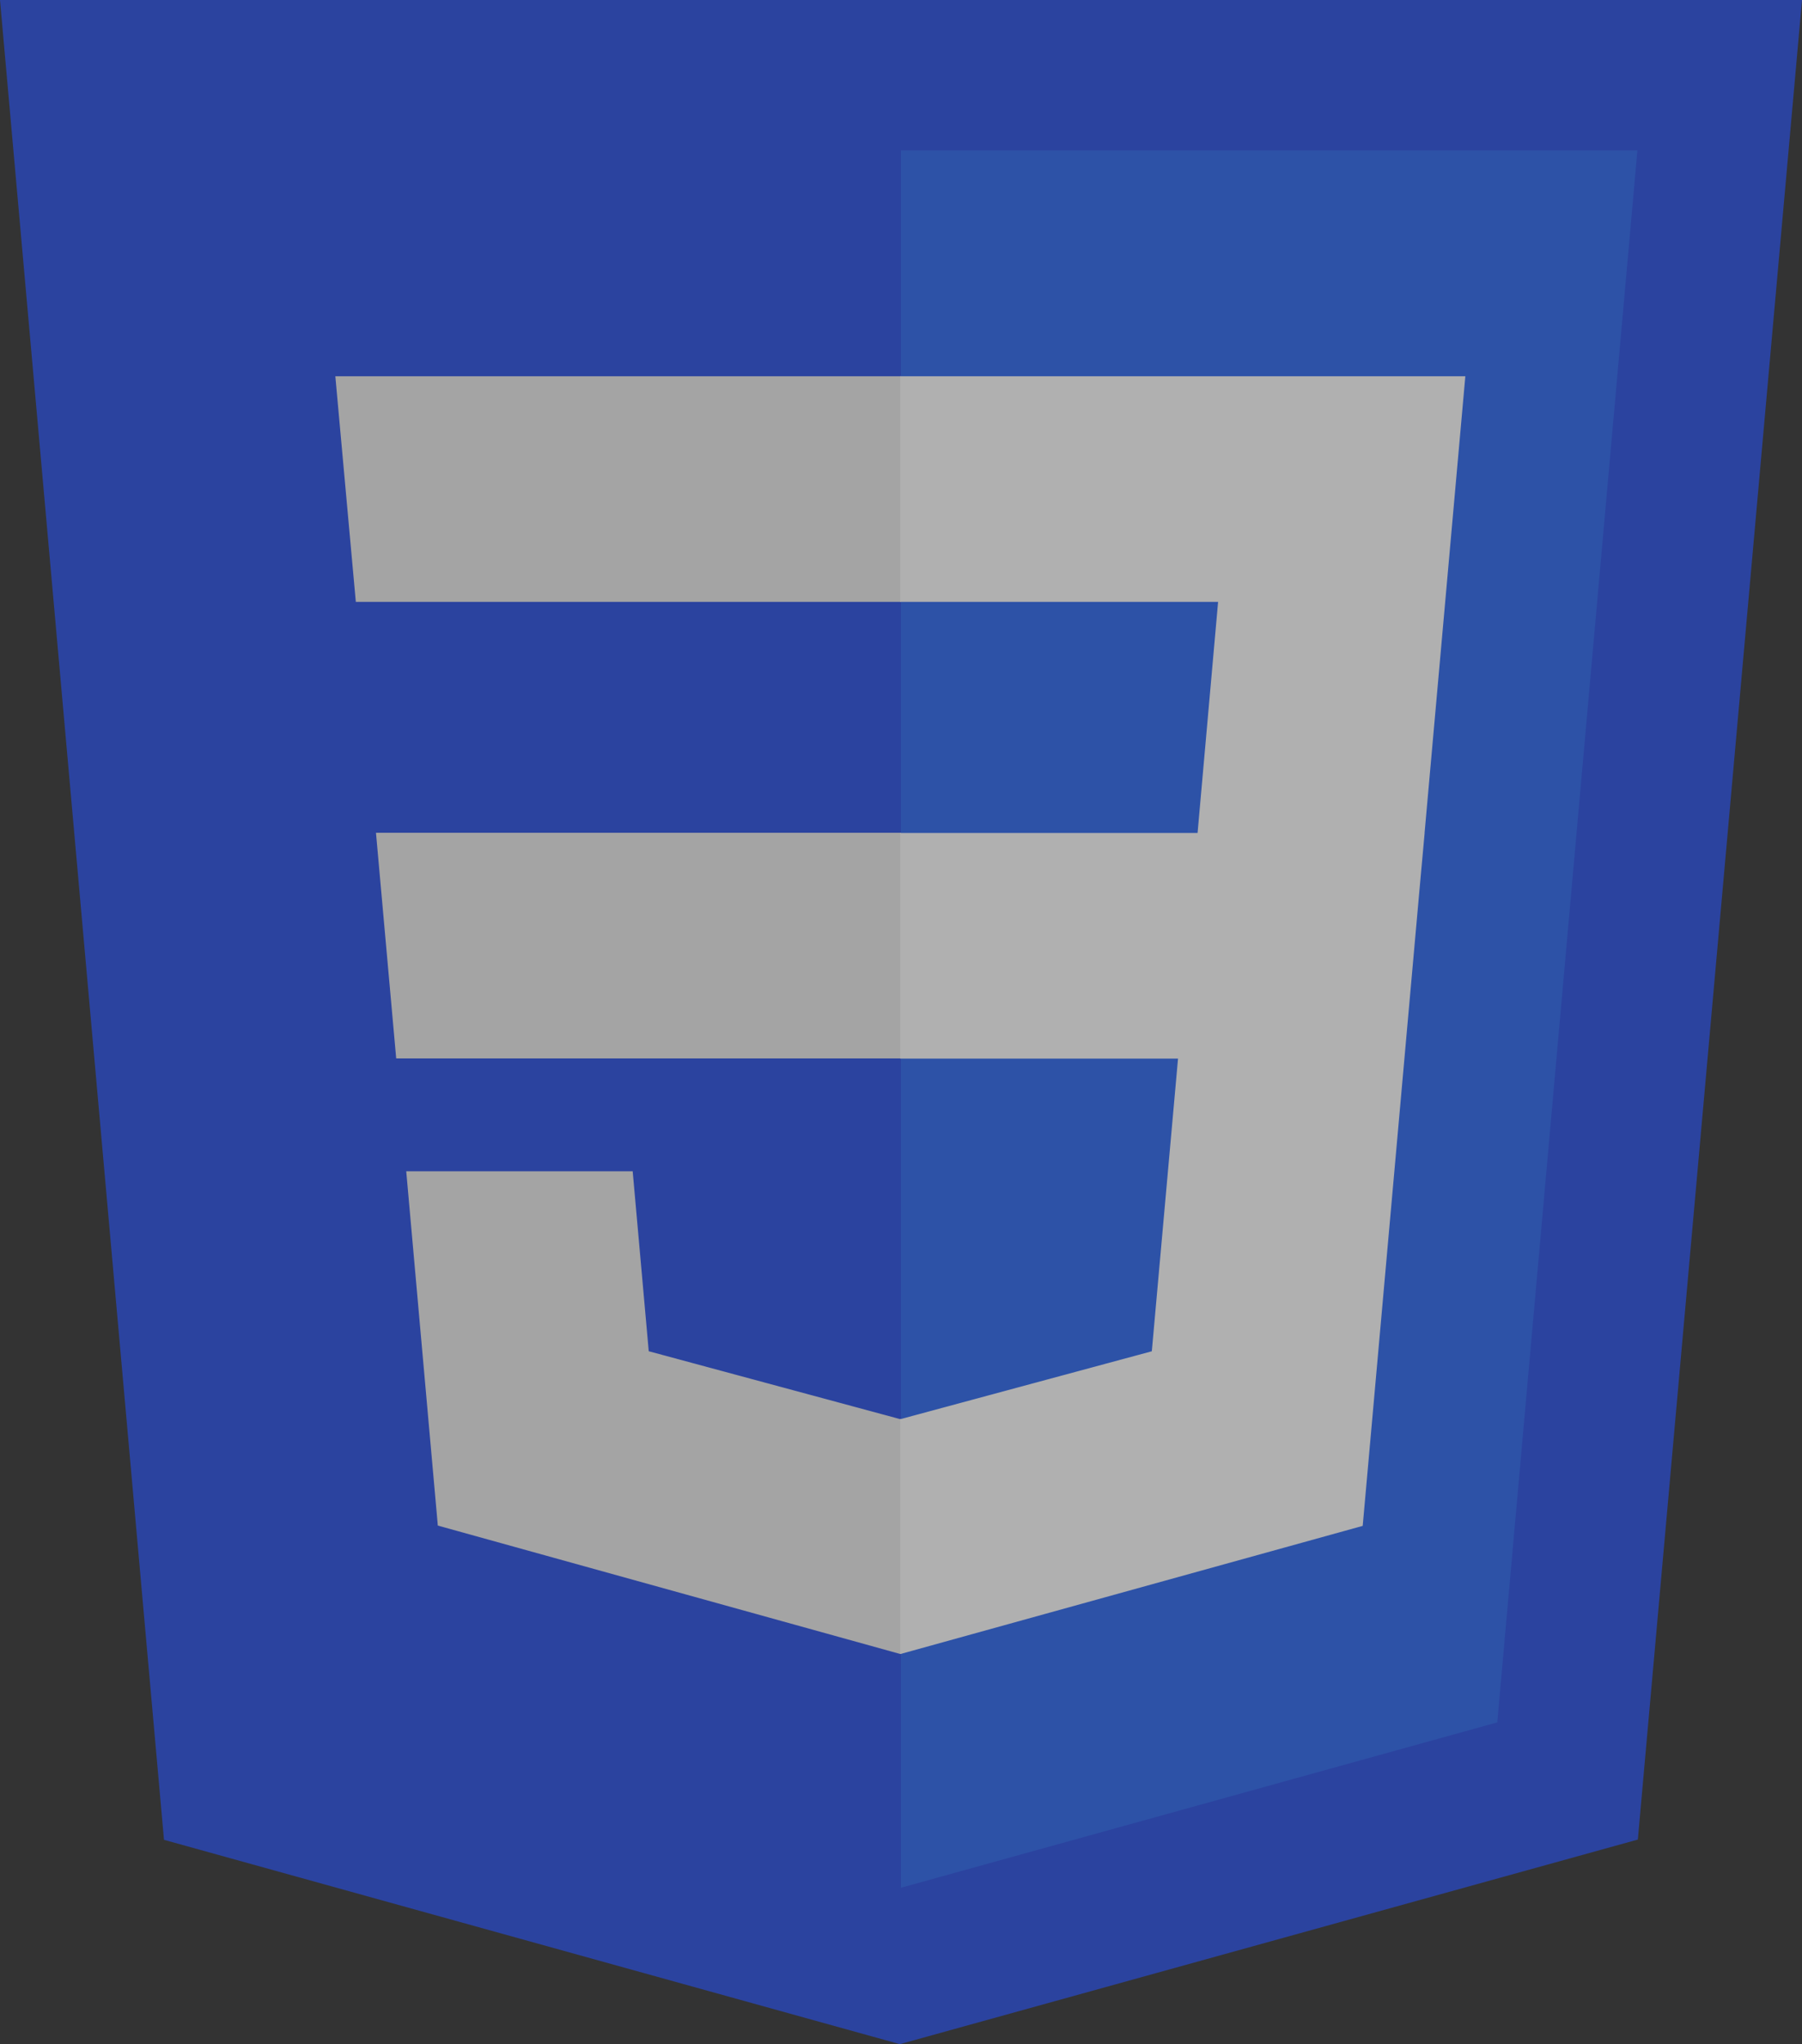 <svg xmlns="http://www.w3.org/2000/svg" width="47.579" height="53.959" viewBox="0 0 47.579 53.959">
  <rect x="0" y="0" width="47.579" height="53.959" fill="#333333" stroke="none"/>
  <g id="Css3logo" transform="translate(-0.445 -70.766)" opacity="0.61">
    <path id="Trazado_920" data-name="Trazado 920" d="M24.205,124.725l-19.43-5.394L.445,70.766H48.024l-4.334,48.558-19.484,5.4Z" transform="translate(0)" fill="#264de4"/>
    <path id="Trazado_921" data-name="Trazado 921" d="M143.744,133.552l3.7-41.495H128v45.86l15.744-4.365Z" transform="translate(-103.766 -17.321)" fill="#2965f1"/>
    <path id="Trazado_922" data-name="Trazado 922" d="M53.669,188.636l.534,5.956H67.532v-5.956Z" transform="translate(-43.297 -95.887)" fill="#ebebeb"/>
    <path id="Trazado_923" data-name="Trazado 923" d="M47.917,124l.541,5.956H62.853V124Z" transform="translate(-38.618 -43.302)" fill="#ebebeb"/>
    <path id="Trazado_924" data-name="Trazado 924" d="M71.021,243.077l-.026.007-6.634-1.791-.424-4.75H57.958l.834,9.352,12.2,3.387.027-.008v-6.2Z" transform="translate(-46.787 -134.859)" fill="#ebebeb"/>
    <path id="Trazado_928" data-name="Trazado 928" d="M141.735,136.051,142.811,124H127.89v5.956h8.393l-.542,6.1H127.89v5.956h7.335l-.692,7.725-6.643,1.793v6.2l12.211-3.384.09-1.006,1.4-15.681.145-1.6Z" transform="translate(-103.676 -43.302)" fill="#fff"/>
  </g>
</svg>
